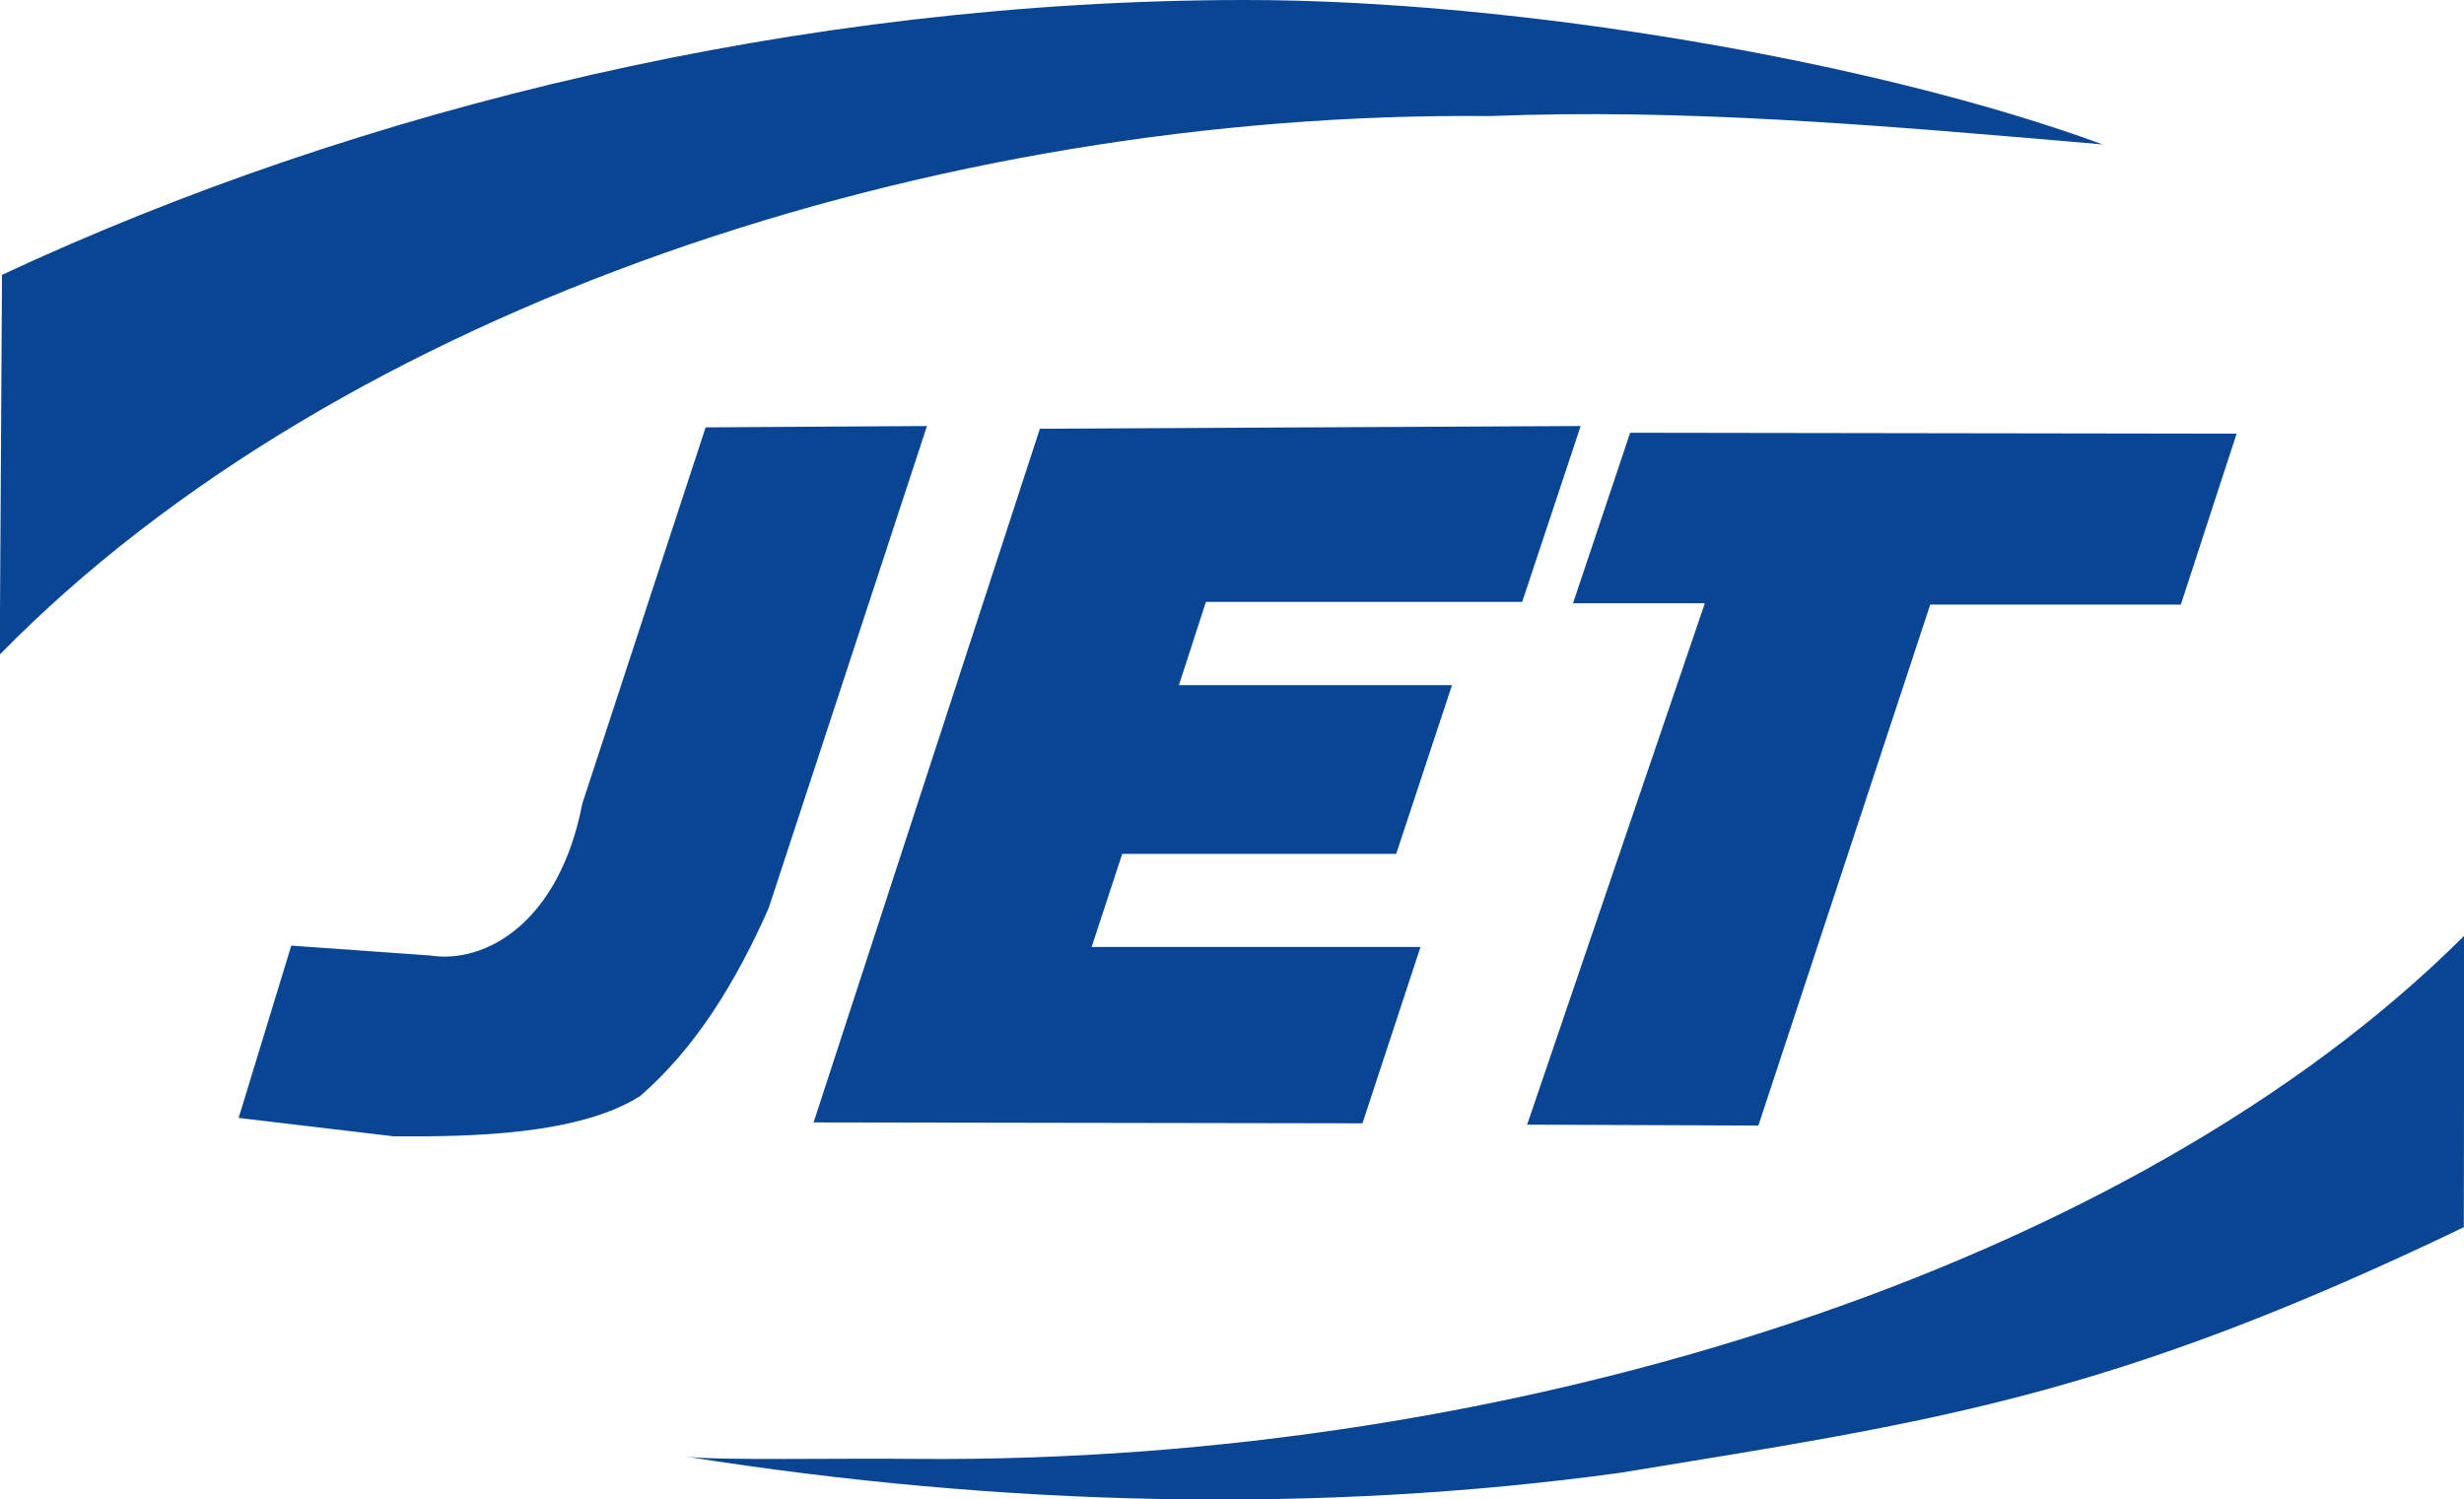 <svg height="30.428" viewBox="0 -21.297 4.274 3.333" width="50" xmlns="http://www.w3.org/2000/svg"><g fill="#0a4593" style="fill-rule:evenodd"><path d="M2.999-18.023c.696-.114 1.085-.166 1.876-.546l.001-.648c-.737.736-2.111 1.174-3.439 1.163-.171-.002-.445.004-.513-.005.708.112 1.41.127 2.075.036M.274-18.771c.171.001.412-.003.548-.09.122-.106.212-.252.285-.417l.352-1.072-.492.003-.274.836c-.051.265-.215.357-.338.338l-.309-.022-.117.383Zm3.033-.024.382-1.158h.557l.124-.38-1.348-.002-.127.379h.293l-.395 1.159Zm-.88-.005.129-.392h-.731l.068-.207h.609l.124-.375h-.607l.06-.185h.703l.13-.391-1.202.006-.503 1.542z"/><path d="M2.71-21.039c.43-.017.854.019 1.362.063-.5-.184-1.301-.321-1.904-.321-.991 0-1.973.241-2.765.611l-.005.844c.758-.773 2.08-1.209 3.312-1.197"/></g></svg>